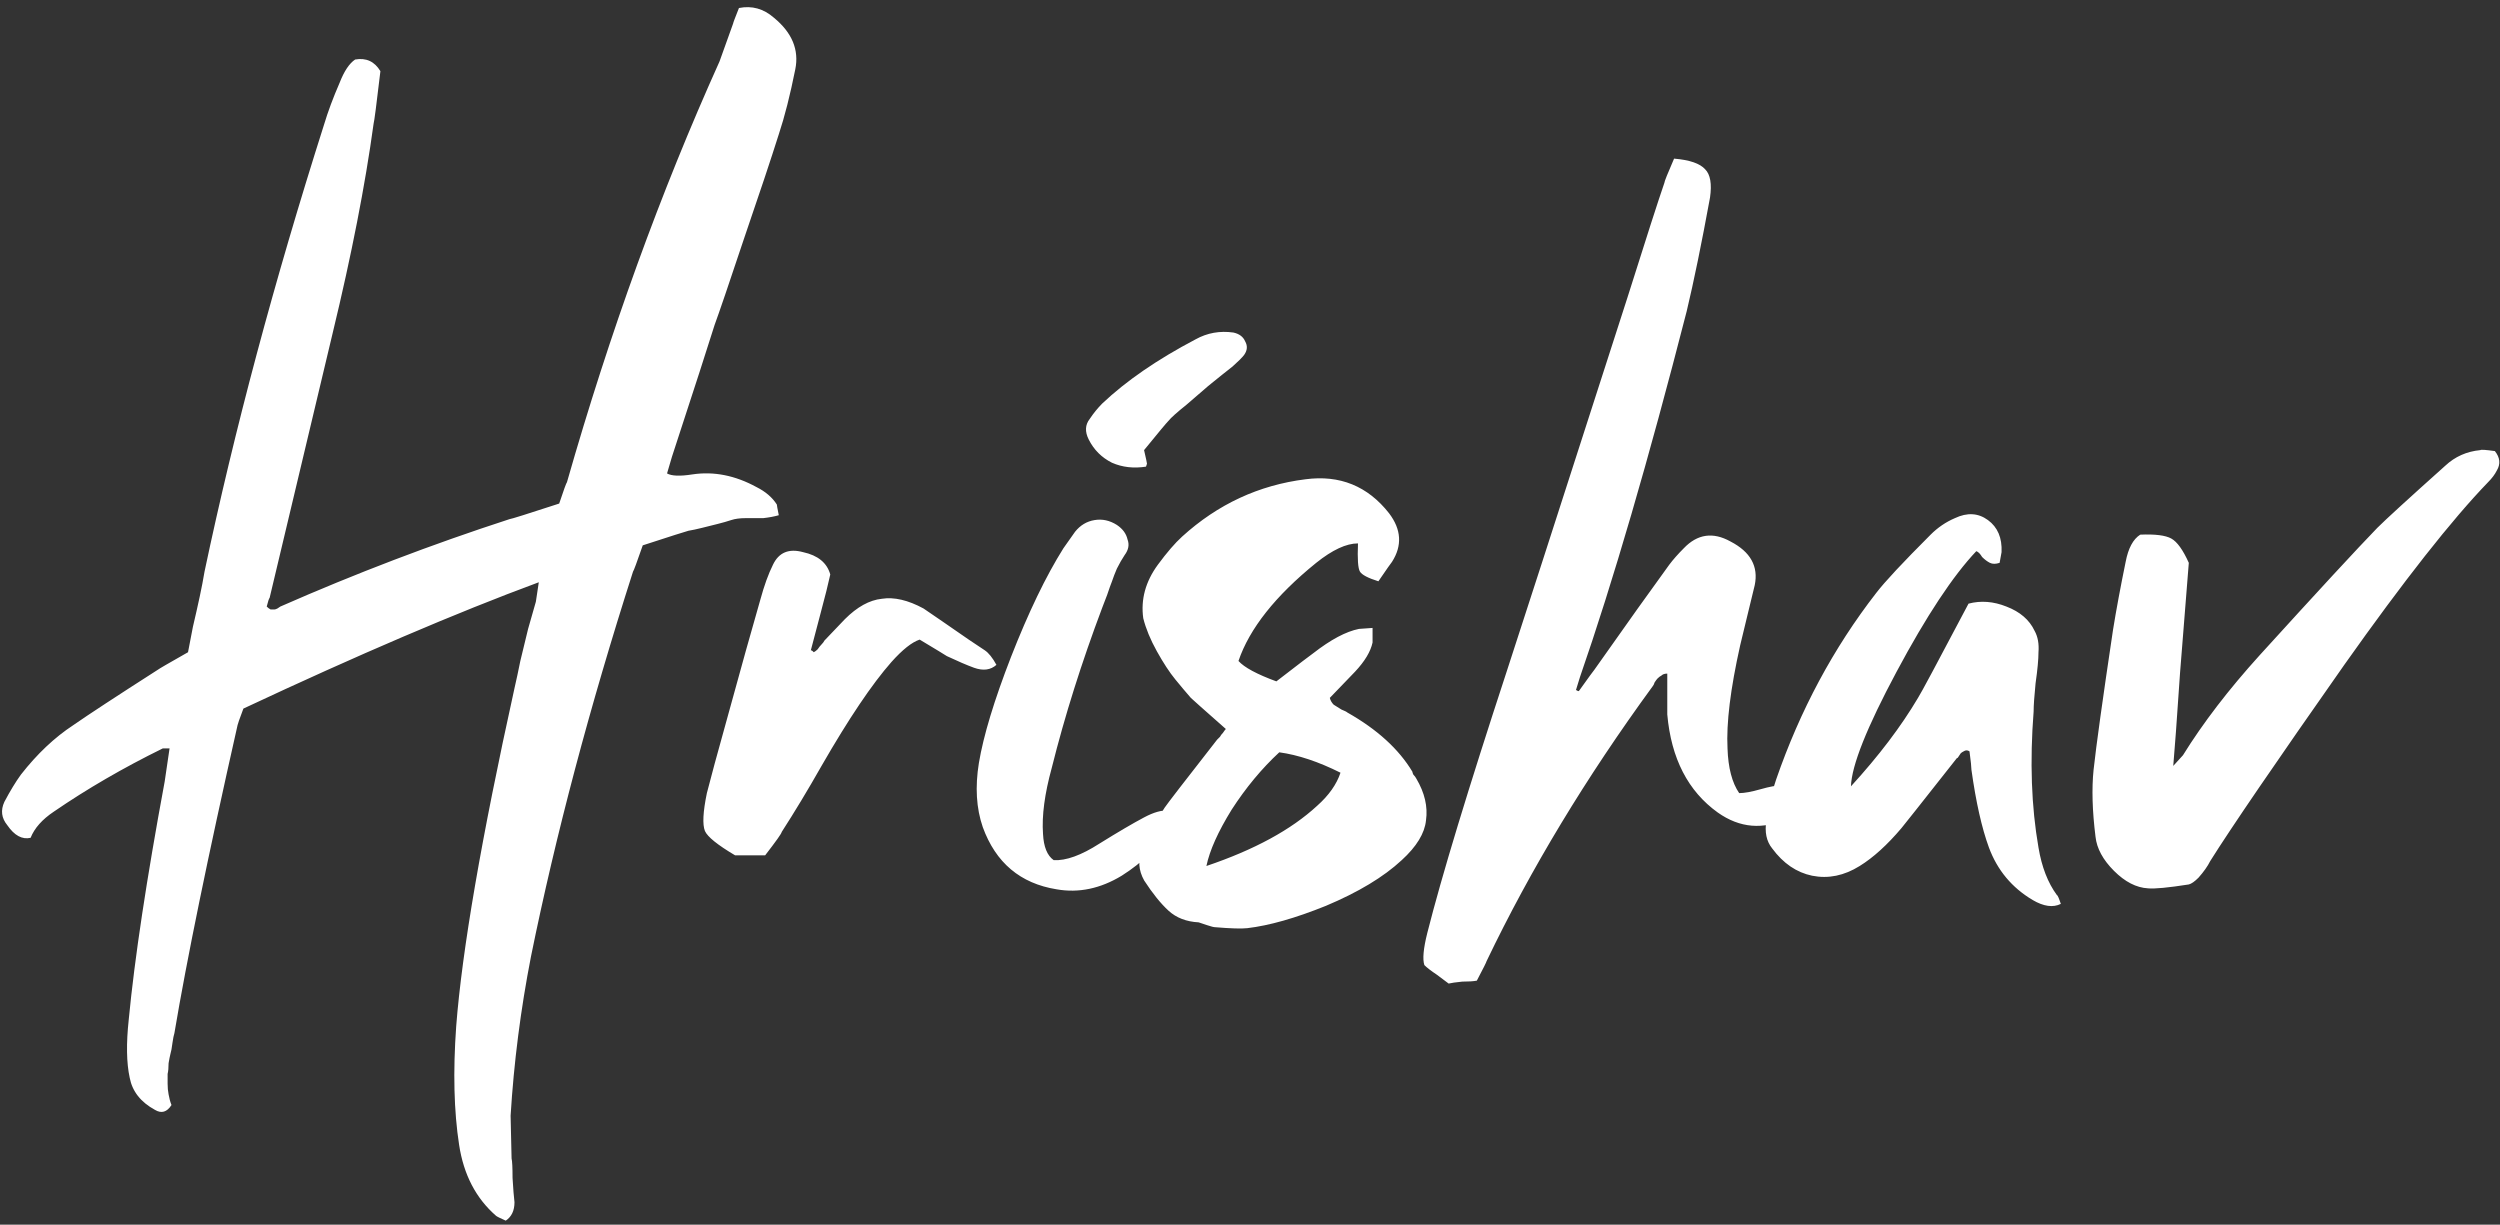 <svg width="247" height="121" viewBox="0 0 247 121" fill="none" xmlns="http://www.w3.org/2000/svg">
<rect x="0" y="0" width="247" height="121" fill="#333333" stroke="none"/>
<path d="M52.944 59.448C52.944 59.384 53.04 58.744 53.232 57.528C45.104 60.536 35.376 64.696 24.048 70.008C23.664 71.032 23.472 71.576 23.472 71.64C20.528 84.696 18.448 94.84 17.232 102.072C17.168 102.264 17.104 102.584 17.04 103.032C16.976 103.544 16.912 103.896 16.848 104.088C16.784 104.344 16.72 104.664 16.656 105.048C16.656 105.496 16.624 105.848 16.56 106.104C16.56 106.424 16.56 106.744 16.56 107.064C16.56 107.448 16.592 107.8 16.656 108.12C16.72 108.504 16.816 108.856 16.944 109.176C16.496 109.88 15.952 110.04 15.312 109.656C13.904 108.888 13.072 107.832 12.816 106.488C12.496 105.016 12.464 103.096 12.72 100.728C13.296 94.712 14.48 86.872 16.272 77.208C16.272 77.144 16.432 76.056 16.752 73.944C16.304 73.944 16.08 73.944 16.08 73.944C12.176 75.864 8.592 77.944 5.328 80.184C4.176 80.952 3.408 81.816 3.024 82.776C2.192 82.968 1.424 82.552 0.72 81.528C0.144 80.824 0.048 80.056 0.432 79.224C1.008 78.136 1.552 77.24 2.064 76.536C3.664 74.488 5.392 72.856 7.248 71.64C8.72 70.616 11.504 68.792 15.6 66.168C15.664 66.104 16.656 65.528 18.576 64.44C18.704 63.8 18.864 62.968 19.056 61.944C19.312 60.856 19.536 59.864 19.728 58.968C19.92 58.072 20.08 57.24 20.208 56.472C23.152 42.52 27.088 27.8 32.016 12.312C32.4 11.032 32.912 9.656 33.552 8.184C34 7.032 34.512 6.264 35.088 5.88C36.176 5.688 37.008 6.072 37.584 7.032C37.2 10.296 36.976 12.024 36.912 12.216C36.08 18.296 34.736 25.176 32.88 32.856C32.624 33.944 30.544 42.68 26.64 59.064C26.576 59.128 26.48 59.416 26.352 59.928C26.48 60.056 26.608 60.152 26.736 60.216C26.928 60.216 27.056 60.216 27.12 60.216C27.184 60.216 27.28 60.184 27.408 60.12C27.6 59.992 27.696 59.928 27.696 59.928C35.12 56.664 42.672 53.784 50.352 51.288C50.48 51.288 52.112 50.776 55.248 49.752C55.696 48.408 55.952 47.704 56.016 47.64C60.24 32.856 65.264 19 71.088 6.072C71.152 5.88 71.6 4.632 72.432 2.328C72.432 2.264 72.624 1.752 73.008 0.792C74.288 0.536 75.44 0.856 76.464 1.752C78.256 3.224 78.96 4.92 78.576 6.84C78.064 9.4 77.52 11.544 76.944 13.272C76.176 15.704 75.024 19.16 73.488 23.64C72.016 28.056 71.056 30.872 70.608 32.088C70.032 33.944 68.624 38.296 66.384 45.144C66.384 45.144 66.224 45.688 65.904 46.776C66.352 47.032 67.184 47.064 68.4 46.872C70.512 46.552 72.624 46.968 74.736 48.12C75.632 48.568 76.304 49.144 76.752 49.848C76.752 49.912 76.816 50.264 76.944 50.904C76.496 51.032 75.984 51.128 75.408 51.192C74.832 51.192 74.256 51.192 73.68 51.192C73.104 51.192 72.624 51.256 72.24 51.384C71.856 51.512 71.408 51.64 70.896 51.768C70.384 51.896 69.872 52.024 69.36 52.152C68.848 52.28 68.4 52.376 68.016 52.44C67.76 52.504 66.256 52.984 63.504 53.88C62.928 55.544 62.608 56.408 62.544 56.472C58.256 69.848 54.896 82.52 52.464 94.488C51.44 99.736 50.768 104.984 50.448 110.232C50.448 110.552 50.48 111.96 50.544 114.456C50.608 114.712 50.64 115.352 50.64 116.376C50.704 117.464 50.768 118.264 50.832 118.776C50.832 119.608 50.544 120.216 49.968 120.6C49.392 120.344 49.072 120.184 49.008 120.12C47.024 118.392 45.808 116.056 45.36 113.112C44.848 109.784 44.752 105.88 45.072 101.4C45.648 93.912 47.568 82.776 50.832 67.992C51.024 67.16 51.216 66.264 51.408 65.304C51.664 64.28 51.92 63.224 52.176 62.136C52.496 60.984 52.752 60.088 52.944 59.448ZM97.295 64.248C97.679 64.504 98.063 64.984 98.447 65.688C97.871 66.2 97.135 66.296 96.239 65.976C95.535 65.72 94.639 65.336 93.551 64.824C93.359 64.696 92.463 64.152 90.863 63.192C90.095 63.448 89.167 64.184 88.079 65.4C86.159 67.576 83.855 71 81.167 75.672C79.823 78.04 78.511 80.216 77.231 82.2C77.231 82.328 76.687 83.096 75.599 84.504H72.623C70.895 83.48 69.903 82.68 69.647 82.104C69.391 81.464 69.455 80.216 69.839 78.36C70.159 77.08 70.863 74.488 71.951 70.584C73.231 65.912 74.287 62.136 75.119 59.256C75.503 57.848 75.919 56.696 76.367 55.8C76.943 54.584 77.935 54.168 79.343 54.552C80.815 54.872 81.711 55.608 82.031 56.76C81.839 57.656 81.519 58.936 81.071 60.6C80.623 62.264 80.303 63.48 80.111 64.248C80.175 64.248 80.239 64.28 80.303 64.344C80.367 64.408 80.399 64.44 80.399 64.44C80.527 64.376 80.655 64.28 80.783 64.152C80.911 63.96 81.039 63.8 81.167 63.672C81.295 63.544 81.391 63.416 81.455 63.288C82.735 61.944 83.407 61.24 83.471 61.176C84.687 59.96 85.903 59.288 87.119 59.16C88.335 58.968 89.711 59.288 91.247 60.12C91.247 60.12 91.855 60.536 93.071 61.368C95.183 62.84 96.591 63.8 97.295 64.248ZM113.034 80.76C113.994 80.248 114.794 80.024 115.434 80.088C115.498 80.792 115.53 81.144 115.53 81.144C115.53 81.4 115.434 81.72 115.242 82.104C114.41 83.704 112.938 85.176 110.826 86.52C108.714 87.8 106.57 88.248 104.394 87.864C100.81 87.288 98.378 85.24 97.098 81.72C96.458 79.864 96.33 77.752 96.714 75.384C97.162 72.696 98.218 69.208 99.882 64.92C101.61 60.504 103.338 56.92 105.066 54.168C105.642 53.336 106.026 52.792 106.218 52.536C106.73 51.896 107.37 51.512 108.138 51.384C108.906 51.256 109.642 51.416 110.346 51.864C110.922 52.248 111.274 52.728 111.402 53.304C111.594 53.816 111.498 54.328 111.114 54.84C110.858 55.224 110.602 55.672 110.346 56.184C110.154 56.632 109.994 57.048 109.866 57.432C109.738 57.752 109.578 58.2 109.386 58.776C109.194 59.288 109.034 59.704 108.906 60.024C106.858 65.464 105.194 70.744 103.914 75.864C103.21 78.424 102.922 80.6 103.05 82.392C103.114 83.672 103.466 84.536 104.106 84.984C105.322 85.048 106.826 84.504 108.618 83.352C110.474 82.2 111.946 81.336 113.034 80.76ZM121.866 32.856C122.442 32.984 122.826 33.272 123.018 33.72C123.274 34.168 123.242 34.616 122.922 35.064C122.73 35.32 122.346 35.704 121.77 36.216C121.194 36.664 120.394 37.304 119.37 38.136C118.41 38.968 117.706 39.576 117.258 39.96C116.298 40.728 115.69 41.272 115.434 41.592C115.242 41.784 114.442 42.744 113.034 44.472C113.226 45.304 113.322 45.752 113.322 45.816C113.322 45.816 113.29 45.912 113.226 46.104C112.01 46.296 110.89 46.168 109.866 45.72C108.842 45.208 108.074 44.44 107.562 43.416C107.178 42.648 107.21 41.976 107.658 41.4C108.042 40.824 108.458 40.312 108.906 39.864C111.274 37.624 114.346 35.512 118.122 33.528C119.274 32.888 120.522 32.664 121.866 32.856ZM139.929 76.92C140.761 78.328 141.081 79.704 140.889 81.048C140.761 82.328 139.961 83.64 138.489 84.984C136.697 86.648 134.201 88.152 131.001 89.496C127.993 90.712 125.401 91.448 123.225 91.704C122.649 91.768 121.593 91.736 120.057 91.608C119.929 91.608 119.673 91.544 119.289 91.416C118.905 91.288 118.617 91.192 118.425 91.128C117.209 91.064 116.217 90.68 115.449 89.976C114.681 89.272 113.881 88.28 113.049 87C112.473 85.976 112.409 84.952 112.857 83.928C113.881 81.816 114.617 80.44 115.065 79.8C115.321 79.416 117.049 77.176 120.249 73.08C120.377 72.952 120.473 72.856 120.537 72.792C120.601 72.664 120.697 72.536 120.825 72.408C120.953 72.216 121.049 72.088 121.113 72.024C118.937 70.104 117.785 69.08 117.657 68.952C117.209 68.44 116.697 67.832 116.121 67.128C115.545 66.424 114.937 65.496 114.297 64.344C113.657 63.192 113.209 62.104 112.953 61.08C112.697 59.224 113.177 57.464 114.393 55.8C115.289 54.584 116.089 53.656 116.793 53.016C120.313 49.816 124.377 47.928 128.985 47.352C132.377 46.904 135.129 48.024 137.241 50.712C138.457 52.312 138.553 53.912 137.529 55.512C137.465 55.576 137.017 56.216 136.185 57.432C135.161 57.112 134.553 56.792 134.361 56.472C134.169 56.152 134.105 55.224 134.169 53.688C133.017 53.688 131.641 54.328 130.041 55.608C126.009 58.872 123.449 62.104 122.361 65.304C122.937 65.944 124.185 66.616 126.105 67.32C128.345 65.592 129.561 64.664 129.753 64.536C131.481 63.192 132.985 62.392 134.265 62.136C134.265 62.136 134.713 62.104 135.609 62.04C135.609 62.936 135.609 63.416 135.609 63.48C135.417 64.376 134.841 65.336 133.881 66.36C133.817 66.424 132.985 67.288 131.385 68.952C131.449 69.208 131.577 69.432 131.769 69.624C131.961 69.752 132.217 69.912 132.537 70.104C132.857 70.232 133.049 70.328 133.113 70.392C136.057 72.056 138.201 74.008 139.545 76.248C139.545 76.312 139.577 76.408 139.641 76.536C139.769 76.664 139.865 76.792 139.929 76.92ZM130.137 79.608C131.289 78.584 132.057 77.496 132.441 76.344C130.265 75.256 128.249 74.584 126.393 74.328C124.665 75.928 123.097 77.816 121.689 79.992C120.345 82.168 119.513 84.024 119.193 85.56C123.929 83.96 127.577 81.976 130.137 79.608ZM178.263 77.784C178.199 78.744 178.167 79.256 178.167 79.32C177.719 80.088 177.207 80.6 176.631 80.856C174.199 82.008 171.895 81.816 169.719 80.28C166.775 78.168 165.111 74.936 164.727 70.584C164.727 70.456 164.727 69.112 164.727 66.552C164.471 66.552 164.279 66.616 164.151 66.744C164.023 66.808 163.895 66.904 163.767 67.032C163.703 67.096 163.607 67.224 163.479 67.416C163.415 67.608 163.351 67.736 163.287 67.8C156.695 76.824 151.223 85.88 146.871 94.968C146.871 95.032 146.551 95.672 145.911 96.888C145.591 96.952 145.111 96.984 144.471 96.984C143.831 97.048 143.383 97.112 143.127 97.176C142.871 96.984 142.487 96.696 141.975 96.312C141.399 95.928 140.983 95.608 140.727 95.352C140.535 94.776 140.631 93.72 141.015 92.184C142.423 86.616 145.047 77.976 148.887 66.264C149.527 64.344 153.495 52.056 160.791 29.4C162.647 23.512 163.863 19.736 164.439 18.072C164.439 17.944 164.759 17.144 165.399 15.672C166.935 15.8 167.959 16.152 168.471 16.728C168.983 17.24 169.143 18.168 168.951 19.512C168.119 24.056 167.351 27.8 166.647 30.744C162.871 45.464 159.351 57.528 156.087 66.936C156.087 66.936 155.959 67.352 155.703 68.184C155.767 68.184 155.831 68.216 155.895 68.28C155.959 68.28 155.991 68.28 155.991 68.28C156.951 66.936 157.463 66.232 157.527 66.168C160.727 61.624 163.191 58.168 164.919 55.8C165.303 55.288 165.783 54.744 166.359 54.168C167.703 52.76 169.239 52.536 170.967 53.496C172.951 54.52 173.751 55.96 173.367 57.816C173.175 58.584 172.919 59.64 172.599 60.984C172.279 62.328 172.055 63.256 171.927 63.768C170.967 68.056 170.551 71.448 170.679 73.944C170.743 75.864 171.127 77.336 171.831 78.36C172.343 78.36 173.047 78.232 173.943 77.976C174.839 77.72 175.543 77.592 176.055 77.592C176.567 77.528 177.303 77.592 178.263 77.784ZM203.226 88.44C203.29 88.44 203.418 88.728 203.61 89.304C202.842 89.688 201.914 89.56 200.826 88.92C198.778 87.704 197.338 85.976 196.506 83.736C195.802 81.816 195.226 79.256 194.778 76.056C194.778 75.8 194.714 75.192 194.586 74.232C194.394 74.104 194.202 74.104 194.01 74.232C193.882 74.296 193.786 74.36 193.722 74.424C193.722 74.424 193.658 74.52 193.53 74.712C193.466 74.84 193.402 74.904 193.338 74.904C189.754 79.448 187.93 81.752 187.866 81.816C186.458 83.48 185.082 84.728 183.738 85.56C182.202 86.52 180.634 86.84 179.034 86.52C177.498 86.2 176.186 85.304 175.098 83.832C174.522 83.128 174.33 82.2 174.522 81.048C174.842 79.256 175.162 77.912 175.482 77.016C177.85 70.168 181.146 64.024 185.37 58.584C186.202 57.496 187.994 55.576 190.746 52.824C191.45 52.12 192.25 51.576 193.146 51.192C194.362 50.616 195.45 50.68 196.41 51.384C197.37 52.088 197.818 53.144 197.754 54.552C197.754 54.552 197.69 54.904 197.562 55.608C197.178 55.736 196.858 55.736 196.602 55.608C196.346 55.48 196.09 55.288 195.834 55.032C195.642 54.712 195.45 54.52 195.258 54.456C192.954 56.888 190.33 60.856 187.386 66.36C184.442 71.864 182.938 75.64 182.874 77.688C185.626 74.68 187.834 71.768 189.498 68.952C189.754 68.568 191.418 65.464 194.49 59.64C195.706 59.32 196.954 59.416 198.234 59.928C199.578 60.44 200.506 61.24 201.018 62.328C201.338 62.904 201.466 63.608 201.402 64.44C201.402 65.144 201.306 66.168 201.114 67.512C200.986 68.792 200.922 69.72 200.922 70.296C200.538 75.224 200.698 79.704 201.402 83.736C201.722 85.656 202.33 87.224 203.226 88.44ZM246.494 44.568C247.006 45.208 247.07 45.848 246.686 46.488C246.494 46.872 246.206 47.256 245.822 47.64C242.238 51.352 237.502 57.368 231.614 65.688C224.83 75.352 220.414 81.816 218.366 85.08C218.11 85.592 217.726 86.136 217.214 86.712C216.83 87.096 216.51 87.32 216.254 87.384C214.206 87.704 212.862 87.832 212.222 87.768C211.07 87.704 209.95 87.128 208.862 86.04C207.774 84.952 207.166 83.832 207.038 82.68C206.718 80.12 206.654 77.912 206.846 76.056C207.102 73.688 207.742 69.08 208.766 62.232C209.086 60.248 209.502 58.008 210.014 55.512C210.27 54.168 210.75 53.272 211.454 52.824C212.926 52.76 213.95 52.888 214.526 53.208C215.102 53.528 215.678 54.328 216.254 55.608C216.062 58.104 215.774 61.72 215.39 66.456C215.07 71.192 214.846 74.264 214.718 75.672C215.358 74.968 215.678 74.616 215.678 74.616C217.662 71.416 220.19 68.12 223.262 64.728C229.022 58.392 232.894 54.2 234.878 52.152C235.71 51.32 237.95 49.272 241.598 46.008C242.558 45.112 243.71 44.6 245.054 44.472C245.118 44.408 245.598 44.44 246.494 44.568Z" fill="white"/>
</svg>

